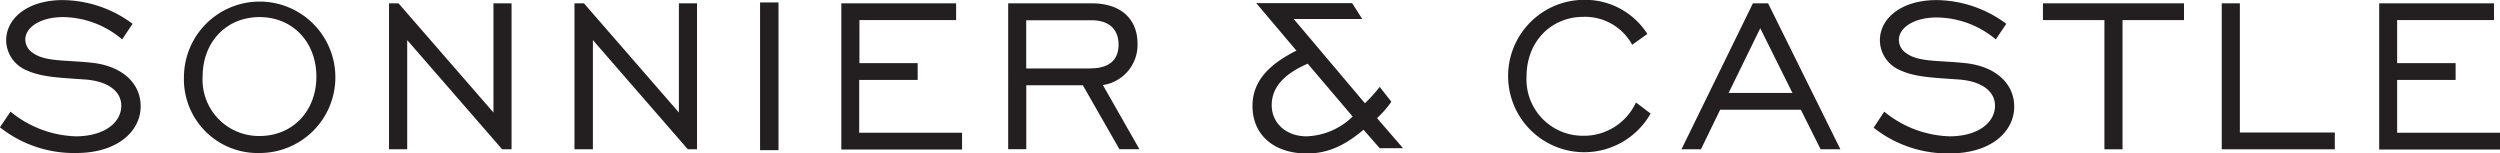 <svg id="Layer_1" data-name="Layer 1" xmlns="http://www.w3.org/2000/svg" viewBox="0 0 315.99 19.38"><defs><style>.cls-1{fill:#231f20;}</style></defs><title>Sonnier_Castle_Plain_BLK</title><path class="cls-1" d="M24.34,111.13a13.65,13.65,0,0,0,8.25,3.12c3.53,0,5.75-1.68,5.75-3.87,0-1.68-1.44-3-4.31-3.29-3.15-.24-5.65-0.27-7.6-1.16a4.15,4.15,0,0,1-2.64-3.8c0-2.84,2.77-5.1,7.15-5.1a15,15,0,0,1,8.83,3L38.45,102A11.75,11.75,0,0,0,31,99.18c-2.91,0-4.79,1.3-4.79,2.84a2,2,0,0,0,.89,1.64c1.58,1.2,4.21.92,7.6,1.3,3.87,0.44,6.09,2.67,6.09,5.48,0,3.18-2.94,5.92-8.15,5.92A15.07,15.07,0,0,1,23,113.11Z" transform="translate(-23.01 -97.02)"/><path class="cls-1" d="M46.26,106.71a9.57,9.57,0,1,1,9.55,9.65A9.32,9.32,0,0,1,46.26,106.71Zm16.74,0c0-4.38-3-7.53-7.19-7.53s-7.19,3.15-7.19,7.53a7.12,7.12,0,0,0,7.19,7.5C60,114.21,63,111.06,63,106.71Z" transform="translate(-23.01 -97.02)"/><path class="cls-1" d="M72.18,97.44h1.2l12,13.8V97.44h2.29v18.45H86.48l-12-13.8v13.8H72.18V97.44Z" transform="translate(-23.01 -97.02)"/><path class="cls-1" d="M95.62,97.44h1.2l12,13.8V97.44h2.29v18.45h-1.16l-12-13.8v13.8H95.62V97.44Z" transform="translate(-23.01 -97.02)"/><path class="cls-1" d="M119.08,97.33h2.33V116h-2.33V97.33Z" transform="translate(-23.01 -97.02)"/><path class="cls-1" d="M129.35,97.44h14.51v2.12H131.64V105H139v2.12h-7.39v6.68h13v2.12H129.35V97.44Z" transform="translate(-23.01 -97.02)"/><path class="cls-1" d="M150.42,97.44H161c3.63,0,5.79,1.92,5.79,5.13a5.13,5.13,0,0,1-4.38,5.2l4.62,8.11h-2.53l-4.62-8.08h-7.15v8.08h-2.29V97.44Zm10.44,8.22c2.33,0,3.53-1.06,3.53-3s-1.2-3.08-3.42-3.08h-8.25v6.09h8.15Z" transform="translate(-23.01 -97.02)"/><path class="cls-1" d="M231.64,111.37A9.63,9.63,0,1,1,223.15,97a9.32,9.32,0,0,1,8.08,4.31l-1.92,1.37a6.77,6.77,0,0,0-6.16-3.53c-4.11,0-7.19,3.15-7.19,7.53a7.12,7.12,0,0,0,7.19,7.5,7.24,7.24,0,0,0,6.64-4.21Z" transform="translate(-23.01 -97.02)"/><path class="cls-1" d="M244.57,97.44h1.92l9.14,18.45h-2.5l-2.5-5h-10.2l-2.43,5h-2.46Zm5,11.33-4.07-8.18-4,8.18h8.11Z" transform="translate(-23.01 -97.02)"/><path class="cls-1" d="M261.17,111.13a13.65,13.65,0,0,0,8.25,3.12c3.53,0,5.75-1.68,5.75-3.87,0-1.68-1.44-3-4.31-3.29-3.15-.24-5.65-0.27-7.6-1.16a4.15,4.15,0,0,1-2.64-3.8c0-2.84,2.77-5.1,7.15-5.1a15,15,0,0,1,8.83,3L275.27,102a11.75,11.75,0,0,0-7.46-2.77c-2.91,0-4.79,1.3-4.79,2.84a2,2,0,0,0,.89,1.64c1.58,1.2,4.21.92,7.6,1.3,3.87,0.44,6.09,2.67,6.09,5.48,0,3.18-2.94,5.92-8.15,5.92a15.08,15.08,0,0,1-9.62-3.25Z" transform="translate(-23.01 -97.02)"/><path class="cls-1" d="M289,99.56h-7.77V97.44h17.83v2.12h-7.77v16.33H289V99.56Z" transform="translate(-23.01 -97.02)"/><path class="cls-1" d="M303.83,97.44h2.29v16.33h12v2.12H303.83V97.44Z" transform="translate(-23.01 -97.02)"/><path class="cls-1" d="M323.73,97.44h14.51v2.12H326V105h7.39v2.12H326v6.68h13v2.12H323.73V97.44Z" transform="translate(-23.01 -97.02)"/><path class="cls-1" d="M197.06,111.95l3.29,3.8H197.4l-2.05-2.33c-2.36,2-4.52,3-7.15,3-4.18,0-6.88-2.36-6.88-6,0-2.94,1.81-5.13,5.55-7l-5.07-6h12.12l1.27,2h-8.66l9,10.65A19.34,19.34,0,0,0,197.4,108l1.47,1.88A12.43,12.43,0,0,1,197.06,111.95Zm-8.76-6.88c-3,1.3-4.55,3-4.55,5.24s1.78,3.94,4.41,3.94a8.75,8.75,0,0,0,5.82-2.5Z" transform="translate(-23.01 -97.02)"/></svg>
